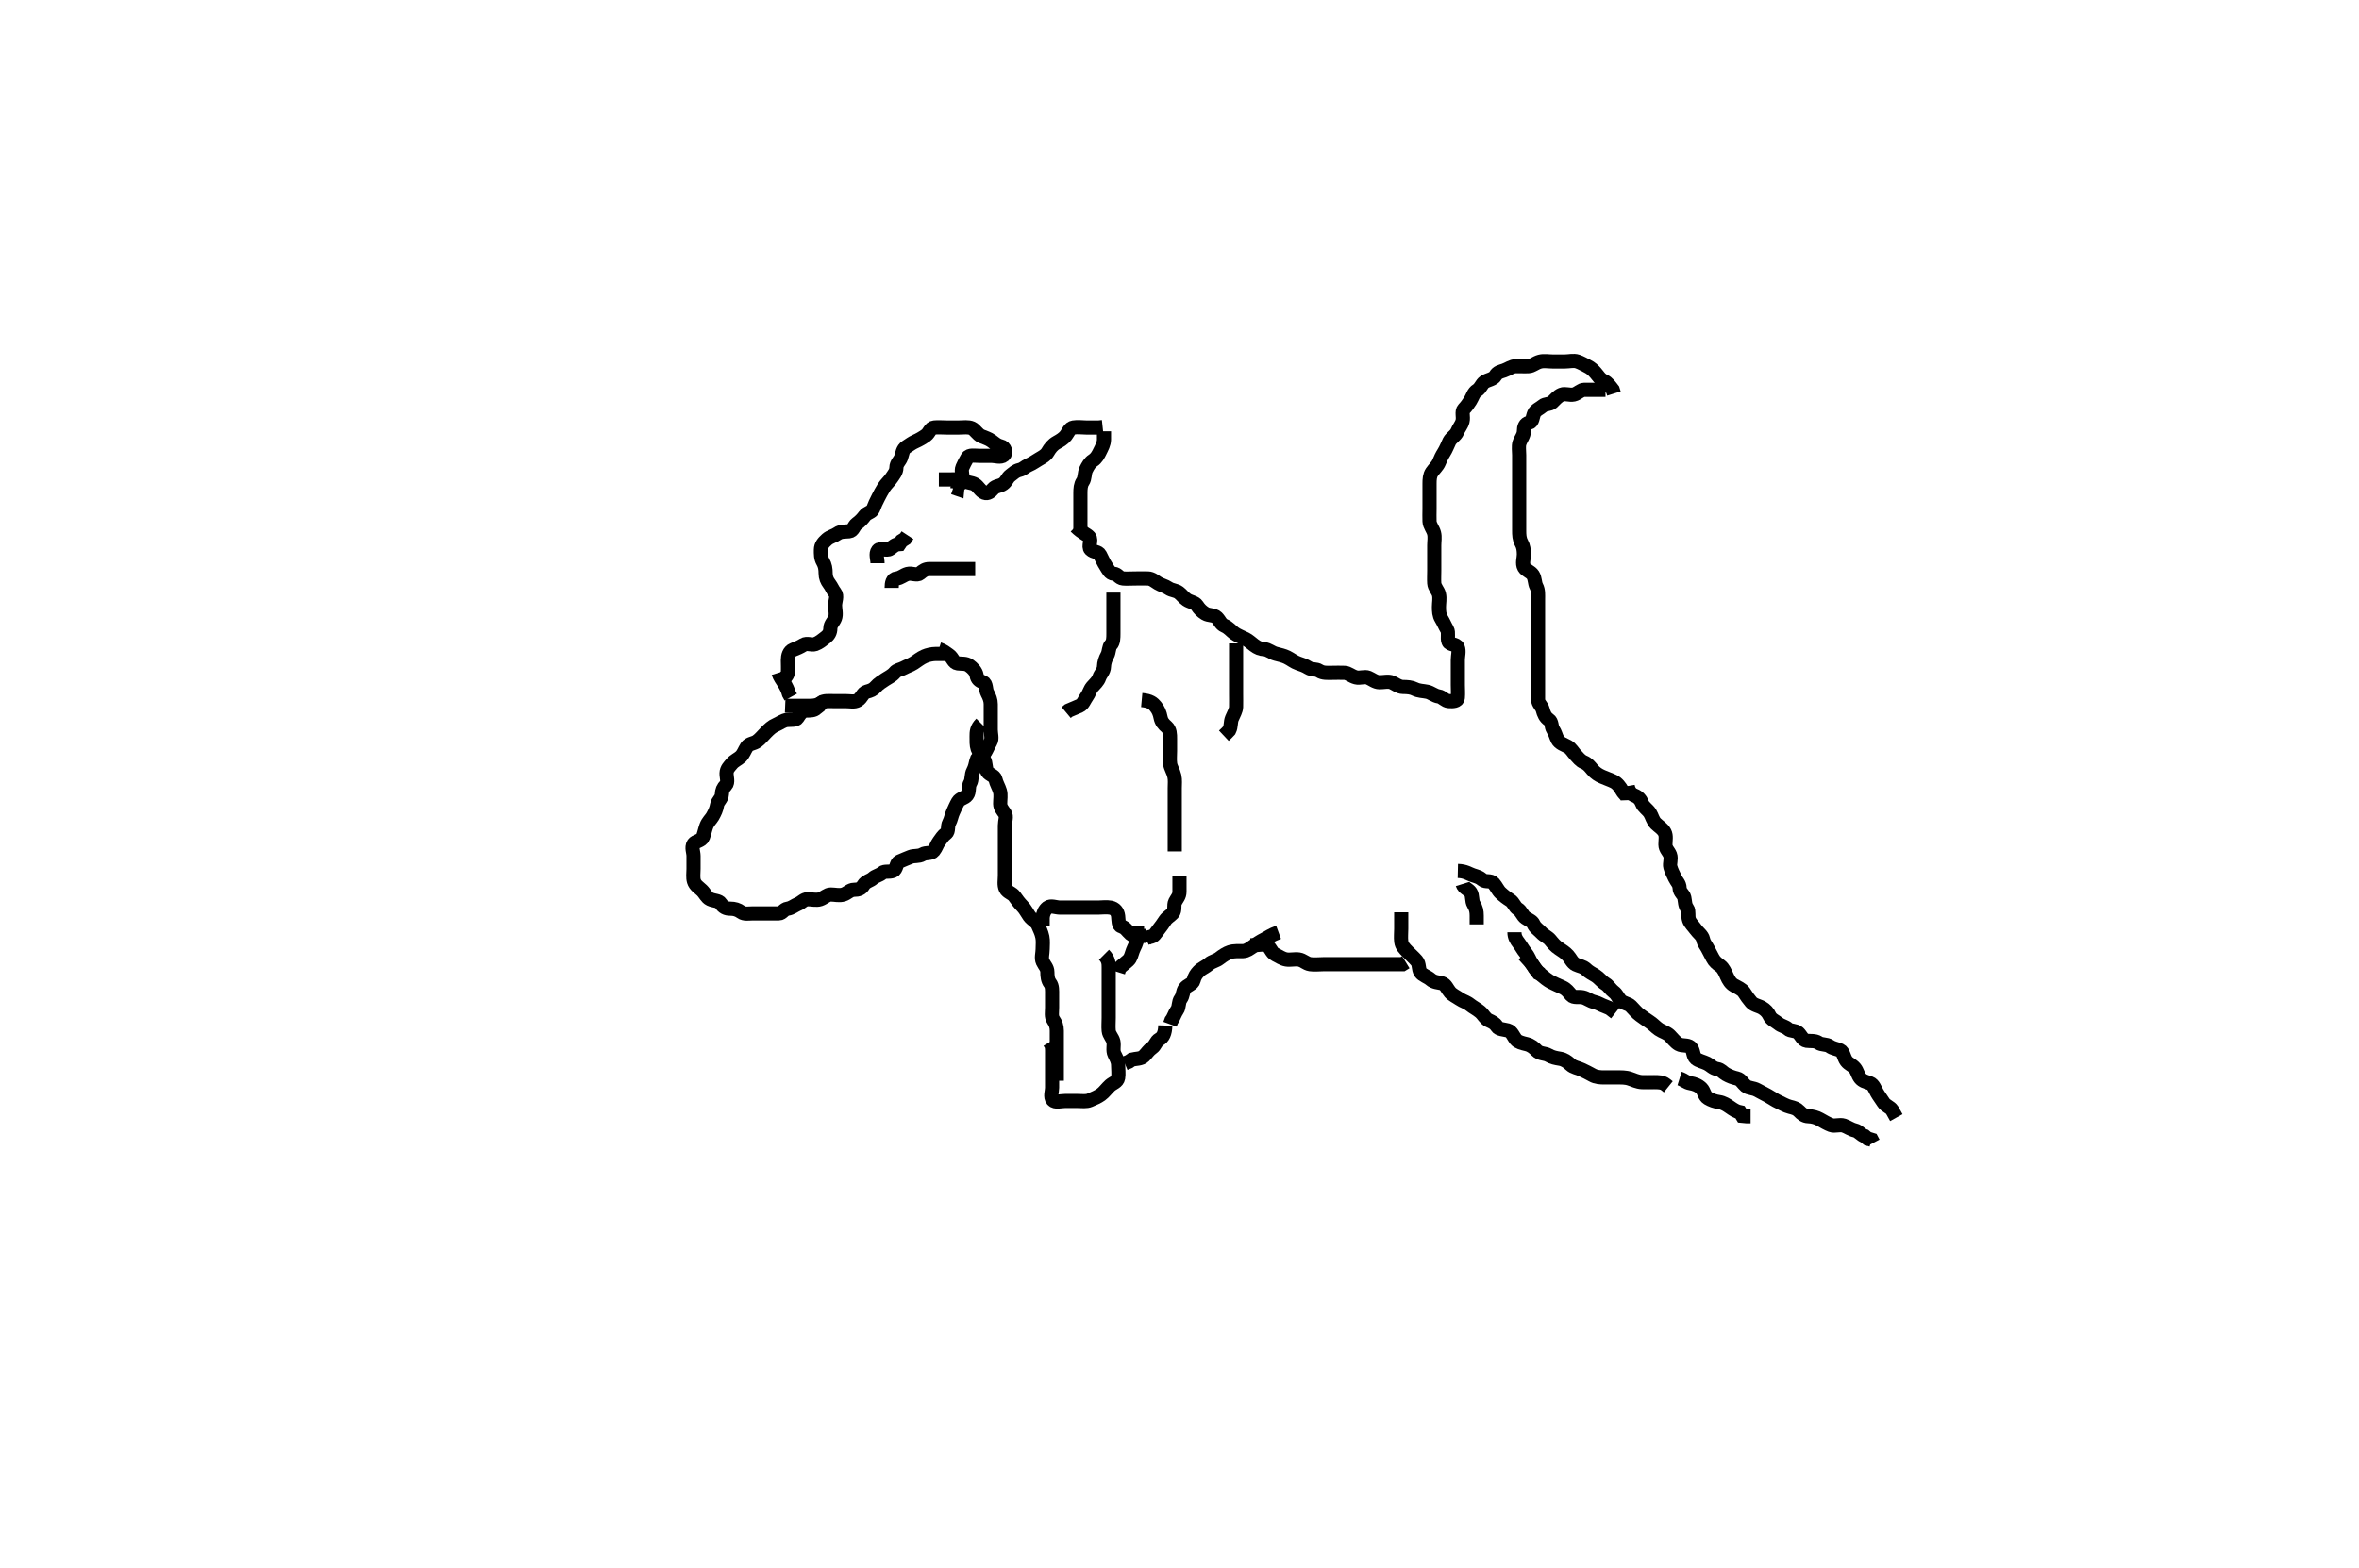 <svg width="500" height="332.41" xmlns="http://www.w3.org/2000/svg" xmlns:svg="http://www.w3.org/2000/svg" xmlns:xlink="http://www.w3.org/1999/xlink">
 <!-- Created with SVG-edit - http://svg-edit.googlecode.com/ -->
 <g display="inline" class="layer">
  <title>Layer 1</title>
  <path t="9191,9543,9609,9675,9721,9805,9805,9849,9859,9874,9921,9931,9954,9986,10041,10089,10130,10138,10170,10195,10261,10327,10376,10520,10571,10642,10642,10726,10793,10834,10926,11008,11044,11124,11192,11244,11297,11375,11473,11527,11752,11794,11841,11907,11992,12448" d="M200.994,138.628C200.144,138.628 199.237,138.628 198.42,138.628C197.494,138.628 196.561,138.87 195.973,139.128C195.03,139.541 194.449,140.077 193.71,140.543C192.96,141.015 192.321,141.197 191.569,141.592C190.747,142.023 190.111,141.989 189.642,142.575C189.109,143.239 188.336,143.572 187.605,144.053C186.851,144.55 186.162,144.976 185.642,145.575C185.094,146.206 184.531,146.42 183.694,146.637C182.813,146.865 182.727,147.902 181.796,148.457C181.07,148.889 180.193,148.628 179.161,148.628C178.384,148.628 177.43,148.628 176.558,148.628C175.605,148.628 174.637,148.516 174.047,148.981C173.391,149.498 172.558,149.628 171.699,149.628C170.773,149.628 169.894,149.628 169.02,149.628L168.193,149.628L167.28,149.628L166.42,149.592" id="svg_3" stroke-width="3" stroke="#000" fill="none"/>
  <path t="14131,14566,14677,14790,14875,14921,15069,15069" d="M164.994,142.628C165.278,143.544 165.741,144.07 166.216,144.849C166.666,145.588 166.994,146.275 167.216,147.071L167.605,147.777" id="svg_4" stroke-width="3" stroke="#000" fill="none"/>
  <path t="17052,17345,17411,17426,17508,17842,17891,17975,18121,18162,18210,18355,18426,18537,18571,18571,18631,18692,18789,18890,19210,19339,19354,19440,19456,19557,19640,19740,19793,19859,19923,19991,20006,20108,20154,20162,20187,20273,20289,20359,20488,20636,20689,20715,20737,20808,20824,20842,20867,20970,21010,21091,21137,21155,21225,21355,21378,21456,21505,21538,21578,21625,21686,21730,21730,21792,21834,21866,21866,21914,21931,21971,21986,22034,22081,22106,22159,22225,22274,22291,22331,22346,22409,22490,22547,22609,22625,22683,22723,22755,22793,22859,22913,23003,23043,23124,23193,23193,23257,23306,23323,23391,23435,23457,23557,23557,23922,23953,23963,23970,24108,24175,24221,24285,24300,24423,24494,24560,24619,24649,24789,24789,24833,24893,25070,25271,25322,25370" d="M165.994,144.628C166.03,143.639 166.933,143.413 166.994,142.544C167.057,141.655 166.994,140.749 166.994,139.923C166.994,139.064 167.248,138.084 168.094,137.749C168.915,137.424 169.54,137.179 170.278,136.713C171.028,136.24 172.035,136.809 172.794,136.543C173.65,136.242 174.347,135.623 174.994,135.128C175.642,134.632 175.992,134.053 175.994,133.192C175.997,132.332 176.719,131.76 176.984,131.053C177.308,130.187 176.994,129.203 176.994,128.343C176.994,127.429 177.539,126.343 176.973,125.649C176.447,125.002 176.291,124.429 175.773,123.749C175.286,123.11 174.994,122.429 174.994,121.544C174.994,120.628 174.88,119.845 174.42,119.064C173.965,118.292 173.984,117.406 173.994,116.528C174.005,115.628 174.525,115.006 175.28,114.344C175.957,113.75 176.818,113.615 177.494,113.128C178.206,112.614 179.083,112.718 179.994,112.628C180.84,112.544 180.949,111.509 181.569,111.053C182.339,110.487 182.774,110.017 183.28,109.344C183.821,108.623 184.799,108.595 185.051,107.923C185.366,107.088 185.741,106.255 186.161,105.461C186.524,104.774 186.89,104.04 187.351,103.328C187.868,102.53 188.503,102.03 188.999,101.275C189.446,100.594 189.984,100.017 189.994,99.149C190.005,98.203 190.717,97.749 190.99,96.981C191.282,96.157 191.296,95.254 192.094,94.749C192.863,94.263 193.237,93.935 194.047,93.571C194.811,93.227 195.54,92.816 196.29,92.271C196.968,91.778 197.149,90.712 197.994,90.628C198.906,90.538 199.699,90.628 200.637,90.628C201.494,90.628 202.43,90.628 203.294,90.628C204.193,90.628 205.217,90.45 205.994,90.795C206.677,91.097 207.187,92.103 207.994,92.461C208.845,92.839 209.457,92.951 210.216,93.506C210.865,93.981 211.329,94.454 212.144,94.617C212.996,94.787 213.383,95.974 212.773,96.506C212.116,97.079 210.994,96.628 210.116,96.628C209.278,96.628 208.384,96.628 207.515,96.628C206.558,96.628 205.427,96.37 205.03,97.053C204.564,97.856 204.267,98.446 203.994,99.071C203.653,99.851 204.136,100.861 203.994,101.712C203.85,102.578 202.994,102.795 202.909,103.627L202.08,103.343" id="svg_5" stroke-width="3" stroke="#000" fill="none"/>
  <path t="26227,26408,26423,26491,26591,26705,26774,26825,26825,26841,26938,27163,27219,27227,27289,27330,27362,27410,27458,27524,27570,27643,27682,27789,27804,27843,27977,28010,28042,28139,28193,28218,28273,28342,28423,28521,28537,28537,28658,28681,28806,28806,28890,28905,29007,29065,29141,29202,29242,29349" d="M198.994,101.628C199.796,101.628 200.709,101.628 201.569,101.628C202.494,101.628 203.472,101.542 204.194,101.912C205.058,102.354 205.899,102.274 206.637,102.685C207.335,103.073 207.791,104.136 208.661,104.461C209.389,104.733 210.005,104.202 210.494,103.628C211.047,102.98 211.868,103.112 212.637,102.571C213.37,102.055 213.464,101.32 214.161,100.795C214.846,100.278 215.232,99.835 216.094,99.628C216.933,99.426 217.231,98.934 218.02,98.592C218.82,98.245 219.495,97.755 220.193,97.344C221.016,96.859 221.672,96.522 222.078,95.827C222.561,95.001 223.1,94.288 223.994,93.795C224.657,93.429 225.417,92.978 225.909,92.344C226.472,91.619 226.674,90.772 227.515,90.628C228.46,90.466 229.351,90.628 230.193,90.628C231.161,90.628 231.994,90.628 232.91,90.628L233.71,90.543" id="svg_6" stroke-width="3" stroke="#000" fill="none"/>
  <path t="30775,31011,31026,31033,31073,31126,31169,31194,31244,31260,31298,31359,31402,31410,31457,31475,31475,31556,31579,31657,31721,31777,31777,31874,31958,32089,32225" d="M228.994,112.628C228.994,111.628 228.994,110.712 228.994,109.912C228.994,108.981 228.994,108.107 228.994,107.228C228.994,106.332 228.994,105.407 228.994,104.544C228.994,103.628 229.049,102.752 229.494,102.107C230.001,101.373 229.812,100.339 230.216,99.528C230.567,98.822 231.012,98.026 231.642,97.632C232.4,97.158 232.794,96.382 233.161,95.628C233.532,94.864 233.984,94.064 233.994,93.203L233.994,92.271L233.994,91.429" id="svg_7" stroke-width="3" stroke="#000" fill="none"/>
  <path t="35261,35513,35546,35569,35601,35609,35659,35699,35754,35761,35826,35865,35905,35955,35986,36041,36098,36131,36176,36234,36274,36306,36374,36442" d="M188.994,124.628C188.994,123.628 189.149,122.714 190.03,122.628C190.937,122.539 191.433,121.922 192.384,121.664C193.248,121.429 194.353,122.081 194.993,121.543C195.623,121.012 196.094,120.628 197.02,120.628C197.91,120.628 198.71,120.628 199.605,120.628C200.494,120.628 201.394,120.628 202.29,120.628C203.216,120.628 204.094,120.628 205.02,120.628L205.91,120.628L206.699,120.628" id="svg_8" stroke-width="3" stroke="#000" fill="none"/>
  <path t="38933,39169,39202,39217,39225,39225,39257,39450,39507,39537,39570,39595,39754,39754,39803,39835,39908,39954,40034,40067,40089,40142,40224,40292,40308,40369,40417,40459,40497,40547,40562,40594,40642,40673,40690,40698,40723,40775,40832,40832,40847,40873,40925,40961,40969,41001,41026,41041,41066,41096,41114,41129,41186,41258,41258,41273,41314,41361,41369,41386,41419,41434,41459,41506,41564,41580,41611,41666,41706,41731,41746,41793,41818,41833,41833,41858,41891,41923,41953,41971,42001,42026,42083,42113,42121,42171,42203,42259,42274,42330,42370,42417,42442,42465,42482,42537,42570,42585,42610,42635,42642,42697,42722,42737,42792,42808,42866,42973,42973,43027,43042,43059,43089,43122,43162,43194,43249,43282,43314,43354,43369,43427,43473,43523,43523,43525,43591,43607,43642,43692,43723,43723,43746,43791,43850,43905,43910,43975,44034,44059,44066,44074,44121,44146,44169,44201,44219,44219,44234,44241,44281,44299,44306,44314,44374,44390,44433,44443,44450,44475,44523,44525,44525,44563,44601,44618,44651,44666,44691,44698,44713,44761,44778,44811,44833,44909,44909,44945,44963,44995,45010,45065,45090,45098,45138,45193,45249,45309,45453,45587,45602,45643,45740,45786,45962,45978" d="M198.994,137.628C199.91,137.912 200.451,138.391 201.193,138.913C201.975,139.463 202.046,140.484 202.994,140.628C203.818,140.753 204.677,140.548 205.473,141.128C206.153,141.623 206.845,142.308 206.994,143.149C207.146,144.004 207.575,144.321 208.384,144.639C209.109,144.924 208.871,146.162 209.278,146.913C209.708,147.706 209.994,148.461 209.994,149.275C209.994,150.239 209.994,151.128 209.994,152.017C209.994,152.912 209.994,153.795 209.994,154.681C209.994,155.628 210.347,156.569 209.937,157.275C209.469,158.083 209.236,158.733 208.824,159.429C208.365,160.202 207.166,160.402 206.994,161.128C206.782,162.028 206.646,162.762 206.278,163.429C205.817,164.267 206.048,165.305 205.642,165.985C205.175,166.766 205.539,167.808 204.993,168.543C204.474,169.24 203.486,169.235 203.051,169.981C202.613,170.733 202.368,171.371 202.015,172.128C201.655,172.901 201.575,173.701 201.161,174.461C200.781,175.16 201.113,176.233 200.558,176.639C199.812,177.184 199.53,177.754 198.994,178.461C198.536,179.066 198.481,179.625 197.909,180.343C197.343,181.053 196.282,180.671 195.515,181.128C194.701,181.613 193.763,181.335 192.969,181.664C192.234,181.968 191.416,182.282 190.605,182.649C189.914,182.963 190.07,184.321 189.278,184.625C188.443,184.946 187.491,184.599 186.984,185.053C186.389,185.585 185.534,185.687 185.005,186.203C184.508,186.687 183.496,186.821 183.005,187.653C182.556,188.415 181.942,188.628 180.994,188.628C180.161,188.628 179.611,189.366 178.773,189.628C177.871,189.91 176.994,189.628 176.078,189.628C175.278,189.628 174.715,190.324 173.828,190.628C172.989,190.915 171.994,190.599 171.161,190.628C170.345,190.656 169.938,191.305 169.161,191.628C168.392,191.948 167.766,192.519 166.942,192.628C166.094,192.739 165.828,193.628 165.108,193.628C164.18,193.628 163.164,193.628 162.347,193.628C161.42,193.628 160.558,193.628 159.605,193.628C158.709,193.628 157.778,193.85 157.078,193.344C156.385,192.842 155.699,192.628 154.773,192.628C153.909,192.628 153.265,192.332 152.773,191.528C152.393,190.908 151.341,191.007 150.494,190.607C149.739,190.251 149.451,189.402 148.773,188.749C148.123,188.124 147.351,187.695 147.08,186.799C146.842,186.011 146.994,185.128 146.994,184.192C146.994,183.332 146.994,182.407 146.994,181.461C146.994,180.603 146.522,179.695 146.994,178.913C147.351,178.322 148.709,178.258 148.994,177.461C149.289,176.637 149.461,175.783 149.71,175.111C150.052,174.189 150.692,173.665 151.015,173.107C151.5,172.269 151.844,171.524 151.994,170.628C152.135,169.79 152.952,169.347 152.994,168.461C153.039,167.529 153.242,167.073 153.828,166.461C154.415,165.847 153.97,164.712 153.994,163.923C154.023,162.984 154.6,162.5 155.08,161.912C155.631,161.235 156.431,160.944 156.994,160.407C157.579,159.85 157.783,159.115 158.278,158.344C158.76,157.594 159.76,157.664 160.473,157.128C161.239,156.552 161.699,155.923 162.384,155.239C163.02,154.603 163.591,154.021 164.473,153.649C165.268,153.314 165.982,152.712 166.828,152.628C167.601,152.551 168.659,152.711 169.005,152.192C169.518,151.422 169.968,150.646 170.873,150.628C171.699,150.611 172.558,150.628 173.015,150.128L173.642,149.632L174.03,149.053L174.71,148.629" id="svg_9" stroke-width="3" stroke="#000" fill="none"/>
  <path t="47636,47833,47866,47906,47946,47976,47986,48026,48051,48066,48114,48121,48139,48146,48186,48219,48256,48266,48281,48306,48339,48354,48369,48386,48401,48419,48434,48459,48489,48521,48605,48674,48674,48742,48807" d="M235.994,125.628C235.994,127.239 235.994,128.192 235.994,129.053C235.994,129.981 235.994,130.849 235.994,131.728C235.994,132.653 235.994,133.544 235.994,134.344C235.994,135.239 235.969,136.166 235.494,136.649C234.976,137.176 235.112,138.181 234.71,138.913C234.277,139.704 234.019,140.507 233.994,141.332C233.966,142.272 233.278,142.797 232.994,143.628C232.71,144.459 232.047,144.98 231.494,145.628C231.005,146.202 230.843,147.009 230.347,147.681C229.838,148.37 229.588,149.288 228.828,149.628C228.052,149.975 227.351,150.275 226.494,150.628L225.984,151.053" id="svg_10" stroke-width="3" stroke="#000" fill="none"/>
  <path t="50107,50299,50330,50390,50442,50457,50457,50525,50569,50637,50637,50723,50790,50826,50874,50905,50975,51086,51102,51102,51122,51130,51145,51170,51177,51177,51242,51433,52326,52360,52395,52551,52602,52609,52674,52706,52738,52746,52786,52786,52833,52891,52975,52990,52990,53034,53074,53074,53106,53129,53146,53154,53240,53288,53298,53298,53353,53401,53408,53466,53481,53481,53498,53538,53586,53588,53588,53649,53725,53806,53822,53850,53865,53873,53898,53905,53915,53930,53945,53970,53993,54043,54043,54068,54105,54113,54130,54145,54163,54185,54195,54210,54218,54225,54243,54250,54283,54313,54330,54378,54403,54418,54465,54498,54513,54530,54545,54585,54610,54821,54836,54874,54882,54897,54922,54974,54974,55011,55018,55051,55066,55083,55131,55138,55156,55163,55178,55186,55218,55241,55266,55283,55291,55313,55331,55361,55361,55371,55386,55411,55426,55441,55443,55458,55473,55498,55506,55531,55546,55578,55593,55611,55651,55658,55706,55731,55746,55756,55763,55771,55786,55801,55851,55873,55906,55931,55953,55978,56003,56011,56018,56033,56051,56066,56083,56098,56121,56146,56146,56171,56178,56186,56203,56218,56276,56291,56307,56347,56377,56427,56449,56474,56489,56507,56529,56547,56594,56609,56617,56674,56715,56730,56785,56825,56865,56920,56954,57009,57011,57042,57089,57114,57129,57154,57187,57242,57305,57338,57361,57408,57458,57476,57483,57488,57538,57601,57601,57658,57740,57740,57816,57890,57890" d="M227.994,111.628C229.42,113.053 230.331,113.229 230.873,113.849C231.456,114.517 230.554,115.866 231.161,116.461C231.838,117.125 232.779,116.891 233.161,117.628C233.552,118.382 233.881,119.192 234.42,120.017C234.898,120.75 235.209,121.562 236.047,121.628C236.956,121.699 237.149,122.544 238.02,122.628C238.792,122.702 239.694,122.628 240.594,122.628C241.494,122.628 242.405,122.608 243.315,122.628C244.134,122.646 244.835,123.273 245.42,123.628C246.126,124.056 246.992,124.236 247.642,124.685C248.41,125.216 249.171,125.1 249.873,125.628C250.468,126.076 250.869,126.681 251.515,127.128C252.249,127.635 253.29,127.69 253.71,128.344C254.206,129.115 254.718,129.614 255.43,130.053C256.203,130.529 257.292,130.309 257.91,130.913C258.532,131.521 258.722,132.314 259.515,132.649C260.398,133.022 260.948,133.736 261.569,134.203C262.283,134.738 263.129,135.022 263.994,135.461C264.67,135.804 265.142,136.278 265.828,136.795C266.525,137.32 267.162,137.584 267.994,137.628C268.798,137.671 269.532,138.373 270.394,138.592C271.267,138.814 272.132,139.014 272.794,139.344C273.651,139.77 274.274,140.324 275.161,140.628C275.949,140.898 276.602,141.111 277.28,141.543C278.054,142.035 278.973,141.778 279.605,142.203C280.4,142.737 281.42,142.628 282.278,142.628C283.216,142.628 284.096,142.58 284.994,142.628C285.798,142.671 286.415,143.333 287.394,143.592C288.261,143.821 289.226,143.335 290.02,143.664C290.755,143.968 291.494,144.617 292.384,144.628C293.28,144.638 294.261,144.346 295.047,144.685C295.746,144.987 296.473,145.617 297.351,145.628C298.29,145.639 299.105,145.684 299.845,146.053C300.752,146.505 301.59,146.449 302.515,146.649C303.343,146.827 304.092,147.52 304.942,147.628C305.709,147.725 306.209,148.567 307.078,148.628C307.992,148.692 308.933,148.636 308.994,147.923C309.074,146.988 308.994,146.053 308.994,145.203C308.994,144.295 308.994,143.443 308.994,142.515C308.994,141.603 308.994,140.712 308.994,139.923C308.994,138.985 309.321,138.039 308.984,137.239C308.654,136.457 307.282,136.746 307.005,136.017C306.697,135.205 307.122,134.127 306.71,133.429C306.225,132.606 305.965,131.907 305.494,131.149C305.022,130.389 304.994,129.544 304.994,128.628C304.994,127.828 305.207,126.889 304.994,125.981C304.813,125.209 304.055,124.534 303.994,123.628C303.941,122.83 303.994,121.913 303.994,120.981C303.994,120.107 303.994,119.239 303.994,118.271C303.994,117.429 303.994,116.461 303.994,115.628C303.994,114.712 304.177,113.897 303.958,113.028C303.741,112.165 303.037,111.431 302.994,110.528C302.952,109.629 302.994,108.827 302.994,107.928C302.994,106.985 302.994,106.128 302.994,105.203C302.994,104.343 302.994,103.428 302.994,102.528C302.994,101.628 303.04,100.782 303.494,100.107C303.994,99.365 304.667,98.814 304.984,98.053C305.339,97.198 305.6,96.623 306.047,95.923C306.529,95.17 306.812,94.339 307.216,93.528C307.559,92.838 308.553,92.32 308.873,91.528C309.214,90.683 309.775,90.134 309.994,89.275C310.225,88.372 309.742,87.265 310.278,86.713C310.821,86.155 311.185,85.625 311.642,84.923C312.116,84.194 312.284,83.235 313.094,82.749C313.824,82.312 313.989,81.436 314.642,80.981C315.354,80.484 316.499,80.443 316.958,79.653C317.402,78.89 318.033,78.802 318.796,78.543C319.682,78.241 320.383,77.646 321.278,77.628C322.215,77.609 323.08,77.677 323.994,77.628C324.798,77.585 325.414,76.922 326.384,76.664C327.25,76.433 328.193,76.628 329.047,76.628C329.942,76.628 330.796,76.628 331.694,76.628C332.558,76.628 333.54,76.357 334.347,76.632C335.118,76.896 335.694,77.264 336.473,77.649C337.201,78.008 337.701,78.48 338.216,79.071C338.735,79.666 339.141,80.421 339.994,80.795C340.73,81.116 341.278,81.913 341.828,82.628L342.078,83.428" id="svg_11" stroke-width="3" stroke="#000" fill="none"/>
  <path t="59140,59254,59269,59337,59337,59402,59435,59457,59482,59497,59515,59515,59537,59570,59617,59617,59657,59723,59738,59762,59794,59857,59857,59926,59942,59963,59963,59985,60010,60043,60058,60075,60090,60138,60153,60178,60210,60225,60273,60291,60306,60321,60329,60361,60394,60441,60441,60483,60490,60505,60525,60530,60555,60593,60610,60625,60643,60658,60673,60705,60723,60738,60745,60755,60778,60778,60795,60810,60825,60835,60843,60883,60890,60905,60915,60923,60930,60945,60970,60980,60988,61018,61050,61075,61075,61098,61138,61170,61203,61233,61235,61250,61273,61298,61330,61353,61378,61385,61403,61410,61435,61465,61483,61498,61523,61545,61593,61610,61635,61635,61673,61690,61723,61730,61793,61826,61889,61905,61923,61953,62003,62033,62058,62068,62098,62121,62176,62257,62306" d="M344.994,169.628C344.958,168.639 344.229,168.354 343.828,167.628C343.392,166.839 342.805,166.041 341.994,165.649C341.267,165.297 340.412,165.015 339.594,164.653C338.81,164.306 338.133,163.883 337.515,163.149C336.931,162.455 336.504,161.906 335.7,161.575C334.943,161.264 334.439,160.559 333.958,160.053C333.373,159.437 333.014,158.68 332.289,158.275C331.58,157.879 330.535,157.579 330.116,156.749C329.739,156.003 329.672,155.416 329.161,154.628C328.761,154.011 328.976,153.027 328.29,152.575C327.534,152.078 327.206,151.308 326.994,150.461C326.787,149.63 326.012,149.203 325.994,148.271C325.978,147.429 325.994,146.461 325.994,145.628C325.994,144.712 325.994,143.923 325.994,142.985C325.994,142.128 325.994,141.203 325.994,140.295C325.994,139.479 325.994,138.461 325.994,137.628C325.994,136.827 325.994,135.928 325.994,134.985C325.994,134.128 325.994,133.192 325.994,132.328C325.994,131.429 325.994,130.461 325.994,129.628C325.994,128.712 325.994,127.923 325.994,127.028C325.994,126.128 326.088,125.181 325.642,124.328C325.248,123.576 325.398,122.691 324.909,121.913C324.444,121.173 323.446,120.959 323.051,120.271C322.584,119.455 322.994,118.406 322.994,117.528C322.994,116.653 322.89,115.838 322.494,115.128C322.006,114.252 321.994,113.343 321.994,112.428C321.994,111.528 321.994,110.681 321.994,109.795C321.994,108.981 321.994,108.145 321.994,107.197C321.994,106.275 321.994,105.344 321.994,104.461C321.994,103.528 321.994,102.628 321.994,101.828C321.994,100.985 321.994,100.107 321.994,99.149C321.994,98.275 321.994,97.344 321.994,96.461C321.994,95.528 321.829,94.649 322.051,93.923C322.313,93.07 322.994,92.343 322.994,91.429C322.994,90.575 323.226,89.806 324.078,89.628C324.886,89.459 324.794,88.466 325.161,87.628C325.483,86.893 326.389,86.585 326.984,86.053C327.491,85.599 328.476,85.755 328.999,85.275C329.557,84.763 330.123,84.01 330.969,83.664C331.735,83.351 332.658,83.825 333.569,83.628C334.404,83.447 334.994,82.638 335.796,82.628C336.709,82.616 337.642,82.628 338.494,82.628L339.43,82.628L340.294,82.628" id="svg_12" stroke-width="3" stroke="#000" fill="none"/>
  <path t="63535,63714,63714,63778,63889,63946,63953,63988,64011,64011,64033,64121,64146,64224,64224,64224,64273,64305,64330,64360,64378,64403,64433,64473,64473,64490,64498,64553,64570,64610,64625,64633,64643,64665,64705,64705,64713,64775,64791,64812,64827,64849,64867,64882,64922,64929,64947,64979,64987,65049,65074,65097,65097,65122,65154,65154,65169,65202,65217,65234,65249,65249,65274,65274,65282,65289,65314,65329,65347,65354,65372,65409,65427,65442,65457,65467,65482,65522,65529,65577,65594,65627,65627,65657,65664,65697,65704,65737,65777,65802,65842,65849,65874,65882,65907,65954,66007,66058,66105,66130,66145,66155,66193,66203,66210,66225,66233,66265,66290,66323,66355,66370,66370,66385,66410,66605,66681" d="M344.994,166.628C345.161,167.628 345.623,168.314 346.42,168.628C347.261,168.959 347.757,169.54 348.051,170.332C348.327,171.075 349.242,171.609 349.709,172.343C350.158,173.047 350.278,173.912 350.937,174.571C351.562,175.196 352.366,175.612 352.824,176.459C353.22,177.193 352.992,178.128 352.994,179.053C352.997,179.981 353.677,180.446 353.984,181.239C354.297,182.049 353.835,183.097 354.03,183.777C354.293,184.691 354.62,185.291 355.015,186.128C355.372,186.883 355.975,187.333 355.994,188.228C356.015,189.192 356.849,189.582 356.994,190.275C357.184,191.176 357.093,191.89 357.642,192.619C358.024,193.127 357.705,194.18 358.005,195.017C358.269,195.754 358.914,196.303 359.42,197.017C359.947,197.762 360.794,198.285 360.973,199.128C361.158,199.998 361.615,200.414 361.973,201.128C362.357,201.89 362.681,202.465 362.995,203.071C363.39,203.834 363.856,204.201 364.661,204.795C365.272,205.245 365.656,206.147 365.996,206.913C366.383,207.787 366.809,208.493 367.562,208.912C368.273,209.306 369.251,209.726 369.642,210.332C370.15,211.122 370.61,211.786 371.164,212.429C371.751,213.111 372.759,213.214 373.494,213.649C374.213,214.074 374.748,214.658 375.051,215.332C375.422,216.155 376.356,216.485 376.942,216.981C377.579,217.52 378.447,217.61 378.973,218.128C379.456,218.603 380.539,218.389 381.161,218.961C381.717,219.472 382.068,220.505 382.909,220.628C383.691,220.742 384.688,220.545 385.42,221.053C386.137,221.551 387.111,221.293 387.828,221.795C388.543,222.295 389.237,222.31 390.02,222.664C390.744,222.992 390.771,224.142 391.351,224.923C391.851,225.596 392.612,225.787 393.161,226.461C393.673,227.09 393.74,227.849 394.278,228.544C394.764,229.172 395.546,229.34 396.347,229.632C397.097,229.906 397.381,230.845 397.828,231.628C398.272,232.408 398.756,232.989 399.216,233.728C399.663,234.445 400.637,234.681 401.047,235.332L401.494,236.128L401.937,236.923" id="svg_13" stroke-width="3" stroke="#000" fill="none"/>
  <path t="75736,75888,75888,75904,75904,75922,75947,75962,75987,76009,76027,76049,76057,76097,76114,76122,76124,76129,76162,76187,76209,76227,76249,76267,76267,76274,76297,76314,76337,76362,76362,76394,76402,76419,76427,76449,76459,76474,76489,76502,76507,76514,76537,76547,76562,76594,76594,76609,76619,76627,76642,76649,76674,76689,76699,76707,76724,76729,76769,76779,76787,76794,76812,76817,76842,76849,76859,76867,76882,76889,76907,76914,76914,76922,76954,76987,76994,76994,77012,77012,77019,77027,77034,77049,77064,77074,77089,77114,77129,77169,77187,77209,77242,77249,77267,77314,77347,77377,77402,77402,77427,77434,77449,77457,77482,77507,77522,77539,77547,77577,77587,77609,77617,77634,77634,77649,77667,77672,77682,77682,77722,77769,77787,77809,77842,77849,77914,77914,77939,77954" d="M308.994,184.628C310.605,184.664 311.305,185.246 312.194,185.543C313.052,185.828 313.561,185.928 314.216,186.506C314.849,187.065 315.95,186.54 316.558,187.239C317.197,187.971 317.474,188.74 318.047,189.275C318.732,189.915 319.356,190.389 320.094,190.849C320.811,191.296 321.039,192.283 321.699,192.681C322.465,193.142 322.683,194.122 323.351,194.571C324.133,195.095 324.746,195.247 325.047,195.923C325.397,196.709 326.114,197.111 326.642,197.681C327.279,198.368 328.104,198.682 328.558,199.239C329.173,199.991 329.652,200.572 330.384,201.053C331.136,201.549 331.761,201.936 332.347,202.575C332.881,203.158 333.235,204.105 333.994,204.461C334.837,204.856 335.538,204.855 336.216,205.507C336.795,206.064 337.502,206.413 338.216,206.849C338.915,207.277 339.5,208.097 340.29,208.575C340.947,208.973 341.366,209.764 342.047,210.275C342.732,210.79 342.852,211.36 343.43,212.017C344.042,212.713 345.079,212.713 345.642,213.275C346.347,213.98 346.891,214.698 347.605,215.203C348.32,215.708 348.951,216.19 349.642,216.623C350.311,217.044 350.94,217.753 351.605,218.203C352.399,218.739 353.278,218.912 353.91,219.544C354.515,220.149 355.106,220.952 355.794,221.343C356.567,221.781 357.641,221.446 358.29,221.99C359.031,222.612 358.762,223.812 359.437,224.385C360.036,224.894 361.016,225.059 361.828,225.461C362.584,225.836 363.046,226.484 363.994,226.628C364.818,226.753 365.098,227.31 365.796,227.712C366.581,228.165 367.372,228.445 368.193,228.629C369,228.81 369.419,229.707 370.02,230.203C370.644,230.719 371.624,230.628 372.394,231.053C373.216,231.507 374.051,231.918 374.694,232.275C375.547,232.75 376.246,233.271 377.047,233.623C377.737,233.927 378.479,234.409 379.351,234.628C380.262,234.856 380.788,234.995 381.347,235.571C381.857,236.097 382.419,236.609 383.28,236.628C384.194,236.648 385.051,236.918 385.694,237.275C386.547,237.75 387.312,238.217 388.094,238.506C388.946,238.821 389.843,238.315 390.828,238.628C391.531,238.851 392.308,239.443 393.161,239.628C393.944,239.798 394.42,240.592 395.216,240.849L395.796,241.344L396.709,241.627L397.051,242.275" id="svg_15" stroke-width="3" stroke="#000" fill="none"/>
  <path t="78943,79101,79117,79145,79157,79157,79180,79187,79202,79225,79225,79257,79290,79322,79337,79355,79385,79395,79425,79442,79472,79490" d="M355.994,228.628C356.91,228.912 357.358,229.477 358.28,229.629C359.112,229.766 359.985,230.075 360.637,230.738C361.207,231.316 361.241,232.34 361.994,232.795C362.721,233.233 363.503,233.502 364.384,233.628C365.236,233.749 365.992,234.236 366.642,234.685C367.41,235.216 367.994,235.628 368.828,235.795L369.278,236.543L370.161,236.628L371.047,236.628" id="svg_16" stroke-width="3" stroke="#000" fill="none"/>
  <path t="80657,80848,80864,80882,80922,80922,80962,81007,81007,81007,81051,81091,81098,81131" d="M320.994,197.628C320.994,198.628 321.378,199.218 321.909,199.912C322.467,200.641 322.766,201.293 323.347,201.985C323.933,202.682 324.23,203.582 324.642,204.271C325.084,205.011 325.569,205.653 326.047,206.275L326.873,206.628" id="svg_17" stroke-width="3" stroke="#000" fill="none"/>
  <path t="83063,83244,83298,83298,83306,83321,83346,83356,83363,83363,83371,83393,83401,83401,83418,83433,83458,83473,83473,83491,83506,83521,83546,83553,83601,83656,83659,83661,83682,83714,83737,83754,83784,83802,83834,83842,83842,83864" d="M270.994,197.628C269.43,198.203 268.66,198.793 267.994,199.128C267.055,199.6 266.424,200.046 265.605,200.603C264.926,201.064 264.286,201.598 263.477,201.627C262.537,201.66 261.61,201.548 260.673,201.849C259.993,202.068 259.139,202.616 258.494,203.128C257.807,203.674 256.87,203.821 256.294,204.332C255.562,204.983 254.705,205.25 254.08,205.912C253.545,206.478 253.185,207.005 252.992,207.828C252.793,208.67 251.688,208.758 251.109,209.575C250.66,210.209 250.758,211.083 250.278,211.712C249.727,212.434 249.982,213.452 249.494,214.128C248.981,214.84 248.773,215.728 248.278,216.343L247.994,217.128" id="svg_18" stroke-width="3" stroke="#000" fill="none"/>
  <path t="84727,84822,84822,84866,84898,84928,84961,84961,84986,85003,85033,85058,85088,85121,85121,85161,85193,85203,85248,85281,85356" d="M249.994,185.628C249.994,187.239 249.994,188.192 249.994,189.053C249.994,189.981 249.464,190.442 249.08,191.197C248.723,191.898 249.142,192.98 248.569,193.592C248.092,194.101 247.367,194.496 246.984,195.064C246.53,195.737 246.118,196.361 245.515,197.107C244.912,197.853 244.637,198.571 243.699,198.628L242.994,198.849L242.642,199.575" id="svg_19" stroke-width="3" stroke="#000" fill="none"/>
  <path t="116854,117016,117016,117032,117065,117105,117138,117138,117160,117163,117178,117193,117218,117218,117240,117258,117273,117298,117323,117353,117378,117400,117403,117410,117425,117440,117450,117465,117520,117561,117586,117586,117601,117616,117626,117641,117674,117689,117721,117721,117746,117761,117776,117776,117794,117801,117816,117841,117841,117856,117889,117889,117896,117906,117906,117936,117936,117969,118016,118034,118049,118056,118104,118121,118154,118201,118256,118256,118272,118305,118313,118330,118345,118370,118400,118433,118450,118450,118458,118498,118513,118530,118545,118570,118578,118593,118625,118650,118673,118680,118698,118720,118753,118800" d="M207.994,153.399C206.994,154.399 206.994,155.199 206.994,156.114C206.994,157.01 206.948,157.94 207.216,158.721C207.457,159.422 208.155,160.336 208.558,160.989C209.034,161.757 208.792,162.792 209.28,163.598C209.657,164.222 210.824,164.448 210.993,165.201C211.19,166.079 211.68,166.821 211.937,167.695C212.185,168.535 211.988,169.441 211.994,170.399C212,171.178 212.51,171.769 212.984,172.435C213.427,173.059 212.994,174.099 212.994,174.999C212.994,175.899 212.994,176.81 212.994,177.721C212.994,178.574 212.994,179.513 212.994,180.425C212.994,181.201 212.994,182.099 212.994,182.999C212.994,183.92 212.994,184.883 212.994,185.574C212.994,186.642 212.771,187.571 213.161,188.399C213.518,189.158 214.554,189.336 215.02,190.01C215.526,190.742 216.095,191.498 216.694,192.099C217.291,192.698 217.723,193.583 218.164,194.199C218.692,194.938 219.701,195.382 219.992,196.114C220.325,196.952 220.714,197.545 220.937,198.642C221.108,199.484 220.994,200.399 220.994,201.201C220.994,202.099 220.651,203.078 221.015,203.878C221.367,204.652 221.992,205.161 221.994,206.052C221.997,206.915 222.08,207.801 222.569,208.425C223.061,209.054 222.994,209.999 222.994,210.899C222.994,211.789 222.994,212.756 222.994,213.601C222.994,214.566 222.776,215.493 223.278,216.23C223.753,216.927 223.994,217.599 223.994,218.499C223.994,219.399 223.994,220.315 223.994,221.104C223.994,221.999 223.994,222.899 223.994,223.799C223.994,224.699 223.994,225.599 223.994,226.499L223.994,227.399L223.994,228.315L223.994,229.104" id="svg_25" stroke-width="3" stroke="#000" fill="none"/>
  <path t="125780,125870,125914,125946,125954,125976,126001,126034,126056,126153,126194,126194,126254,126337,126405,126449,126482,126514,126554,126602,126657,126724,126868,126868,127002,127017,127073,127124,127160,127221,127257,127297,127421" d="M242.994,198.399C241.161,198.399 240.263,198.541 239.605,197.963C238.908,197.352 238.602,196.657 237.699,196.395C236.991,196.19 237.101,195.093 236.993,194.199C236.881,193.28 236.337,192.592 235.394,192.41C234.511,192.24 233.594,192.399 232.694,192.399C231.794,192.399 230.894,192.399 229.994,192.399C229.161,192.399 228.29,192.399 227.473,192.399C226.512,192.399 225.704,192.399 224.709,192.399C223.794,192.399 222.707,191.873 222.03,192.41C221.367,192.937 221.08,193.685 220.994,194.499L220.994,195.399L220.99,196.347" id="svg_28" stroke-width="3" stroke="#000" fill="none"/>
  <path t="131873,132241,132307,132338,132401,132426,132458,132521,132521,132577,132625,132682,132682,132705" d="M240.994,196.399C240.994,197.201 241.005,198.099 240.994,198.999C240.984,199.899 240.451,200.603 240.116,201.499C239.798,202.35 239.713,203.072 239.116,203.621C238.476,204.209 237.796,204.685 237.28,205.201L236.999,206.099" id="svg_29" stroke-width="3" stroke="#000" fill="none"/>
  <path t="135374,135628,135666,135689,135714,135729,135761,135822,135881,135928,135968,135986,136033,136081,136106,136156,136217,136249,136297,136337,136337,136409,136449,136489,136555,136555,136655,136706,136746,136806,136822,136888,136903,136903,136987,137039,137039,137178,137239,137313,137313,137338,137401,137426,137441,137458,137488,137513,137589,137625,137670,137670,137686,137729,137789,137833,137865,137905,137945,137985,137985,138018,138033" d="M233.994,202.399C234.994,203.399 234.994,204.278 234.994,205.104C234.994,205.999 234.994,206.899 234.994,207.789C234.994,208.685 234.994,209.599 234.994,210.499C234.994,211.399 234.994,212.278 234.994,213.104C234.994,213.999 234.994,214.899 234.994,215.799C234.994,216.699 234.912,217.603 234.994,218.499C235.078,219.411 235.814,219.986 235.994,220.835C236.174,221.68 235.806,222.669 236.216,223.499C236.565,224.207 236.994,224.92 236.994,225.799C236.994,226.699 237.14,227.61 236.994,228.483C236.85,229.351 235.868,229.59 235.294,230.104C234.559,230.762 234.088,231.509 233.351,232.042C232.703,232.512 231.887,232.852 230.994,233.233C230.243,233.553 229.351,233.399 228.473,233.399C227.494,233.399 226.594,233.399 225.699,233.399C224.828,233.399 223.648,233.788 223.116,233.178C222.543,232.521 222.994,231.399 222.994,230.599C222.994,229.699 222.994,228.835 222.994,227.878C222.994,226.999 222.994,226.099 222.994,225.201C222.994,224.315 222.994,223.399 222.994,222.599L222.937,221.699L222.473,220.92" id="svg_30" stroke-width="3" stroke="#000" fill="none"/>
  <path t="141612,141816,141831,141889,141929,141937,141984,142009,142009,142034,142057,142082,142097,142122,142122,142129,142144,142184,142239,142255,142288,142314,142321,142346,142369,142426,142466,142466,142489,142506,142521,142536,142546,142569,142576,142594,142609,142656,142847" d="M264.994,200.399C266.794,200.399 267.796,200.028 268.558,200.435C269.289,200.825 269.47,201.963 270.294,202.347C271.061,202.703 271.761,203.251 272.637,203.395C273.504,203.537 274.405,203.267 275.294,203.404C276.226,203.547 276.763,204.251 277.694,204.395C278.584,204.532 279.494,204.399 280.394,204.399C281.294,204.399 282.194,204.399 283.094,204.399C283.994,204.399 284.873,204.399 285.699,204.399C286.63,204.399 287.477,204.399 288.284,204.399C289.28,204.399 290.194,204.399 291.094,204.399C291.994,204.399 292.873,204.399 293.699,204.399C294.594,204.399 295.494,204.399 296.384,204.399L297.278,204.398L297.969,203.974" id="svg_31" stroke-width="3" stroke="#000" fill="none"/>
  <path t="150052,150231,150246,150289,150297,150312,150362,150384,150384,150417,150449,150449,150472,150497,150522,150529,150537,150584,150602,150624,150632,150682,150697,150722,150729,150737,150754,150769,150787,150802,150817,150842,150842,150857,150882,150904,150922,150922,150952,150969,150969,150977,150999,151017,151049,151082,151082,151082,151114,151114,151137,151137,151152,151169,151177,151194,151217,151224,151257,151257,151282,151304,151304,151322,151369,151369,151410,151425,151450,151460,151490,151505,151523,151563,151618,151673,151673,151689,151714,151729,151769,151802,151817,151849,151889,151955" d="M296.994,193.399C296.994,195.099 296.994,195.999 296.994,196.899C296.994,197.799 296.887,198.706 296.996,199.599C297.107,200.519 297.698,201.1 298.394,201.799C299.093,202.5 299.64,202.957 300.29,203.699C300.871,204.364 300.605,205.42 301.08,206.115C301.533,206.78 302.564,207.042 303.194,207.598C303.96,208.274 304.853,208.235 305.605,208.435C306.451,208.661 306.774,209.696 307.347,210.347C307.865,210.935 308.64,211.265 309.347,211.752C310.089,212.263 310.85,212.41 311.594,213.01C312.248,213.537 312.95,213.853 313.709,214.483C314.434,215.086 314.743,215.928 315.562,216.314C316.224,216.626 316.813,216.843 317.28,217.598C317.663,218.219 318.723,218.206 319.594,218.435C320.45,218.66 320.738,219.717 321.328,220.399C321.762,220.902 322.597,221.115 323.59,221.351C324.509,221.57 325.174,222.159 325.69,222.694C326.414,223.444 327.463,223.26 328.193,223.683C329.019,224.162 329.71,224.284 330.63,224.435C331.501,224.578 332.136,225.007 332.889,225.695C333.566,226.313 334.389,226.347 335.237,226.752C336.047,227.138 336.788,227.494 337.494,227.899C338.287,228.354 339.194,228.399 340.094,228.399C341.015,228.399 341.796,228.399 342.694,228.399C343.594,228.399 344.535,228.357 345.478,228.683C346.187,228.928 347.106,229.357 347.994,229.399C348.872,229.442 349.699,229.399 350.594,229.399C351.494,229.399 352.384,229.41 352.994,229.899L353.605,230.389" id="svg_33" stroke-width="3" stroke="#000" fill="none"/>
  <path t="153962,154177,154177,154216,154233,154258,154306,154306,154321,154345,154402,154405,154425,154458,154458,154465,154490,154513,154545,154578,154603,154671,154804,154804,154887,154938,154938,154938" d="M322.994,202.399C323.994,203.566 324.575,204.082 324.999,204.752C325.434,205.441 325.972,206.099 326.704,206.699C327.289,207.179 327.98,207.782 328.828,208.233C329.537,208.61 330.345,208.917 331.194,209.315C332.055,209.719 332.405,210.251 333.02,210.963C333.545,211.573 334.614,211.233 335.494,211.42C336.337,211.599 337.014,212.214 337.873,212.399C338.756,212.59 339.346,213.047 340.242,213.351L341.161,213.733L341.83,214.25L342.399,214.694" id="svg_34" stroke-width="3" stroke="#000" fill="none"/>
  <path t="158867,159172,159241,159241,159289,159296,159354,159404,159448,159490,159520,159560" d="M309.994,187.399C310.28,188.315 311.251,188.49 311.709,189.201C312.167,189.91 311.892,190.963 312.347,191.695C312.858,192.517 312.994,193.201 312.994,194.099L312.994,194.999L312.994,195.963" id="svg_35" stroke-width="3" stroke="#000" fill="none"/>
  <path t="165978,166667,166714,166729,166913,166945,166945,167005,167048,167137,167137,167205,167318,167318,167481" d="M246.994,217.399C246.937,219.099 246.493,219.913 245.699,220.342C245.009,220.715 244.891,221.638 244.193,222.114C243.444,222.625 243.115,223.24 242.473,223.878C241.834,224.515 240.773,224.399 239.894,224.621L239.294,225.047L238.394,225.425" id="svg_36" stroke-width="3" stroke="#000" fill="none"/>
  <path t="169915,170067,170083,170114,170121,170121,170136,170176,170194,170194,170234,170249,170264,170281,170289,170289,170314,170336,170369,170401,170401,170434,170449,170449,170466,170481,170514,170529,170561,170601,170601,170641,170649,170649,170656,170689,170706,170721,170769,170845" d="M241.994,148.399C243.828,148.566 244.392,149.083 244.942,149.756C245.515,150.46 245.812,151.174 245.993,152.114C246.163,152.997 246.625,153.518 247.289,154.099C247.999,154.721 247.994,155.699 247.994,156.599C247.994,157.499 247.994,158.399 247.994,159.199C247.994,160.099 247.892,161.007 248.015,161.92C248.125,162.738 248.689,163.539 248.909,164.514C249.104,165.382 248.994,166.199 248.994,167.099C248.994,167.963 248.994,168.835 248.994,169.799C248.994,170.699 248.994,171.601 248.994,172.285C248.994,173.225 248.994,174.233 248.994,175.095C248.994,175.963 248.994,176.835 248.994,177.799L248.994,178.699L248.994,179.599L248.994,180.499" id="svg_37" stroke-width="3" stroke="#000" fill="none"/>
  <path t="173181,173315,173315,173361,173361,173401,173416,173441,173449,173489,173514,173514,173554,173576,173594,173616,173616,173624,173649,173664,173674,173714,173744,173744" d="M261.994,136.399C261.994,137.399 261.994,138.156 261.994,139.052C261.994,139.915 261.994,140.878 261.994,141.799C261.994,142.699 261.994,143.598 261.994,144.566C261.994,145.399 261.994,146.199 261.994,147.099C261.994,147.999 262.018,148.92 261.993,149.883C261.975,150.575 261.496,151.387 261.116,152.278C260.788,153.046 260.958,153.999 260.558,154.799L259.994,155.399L259.394,155.963" id="svg_38" stroke-width="3" stroke="#000" fill="none"/>
  <path t="180904,181147,181147,181376,181392,181433,181480,181520,181560,181593,181633,181703,181703" d="M185.994,119.399C185.994,118.399 185.529,117.42 186.08,116.685C186.542,116.068 187.976,116.815 188.642,116.342C189.37,115.825 189.699,115.399 190.637,115.342L191.078,114.683L191.873,114.178L192.347,113.456" id="svg_39" stroke-width="3" stroke="#000" fill="none"/>
 </g>
</svg>